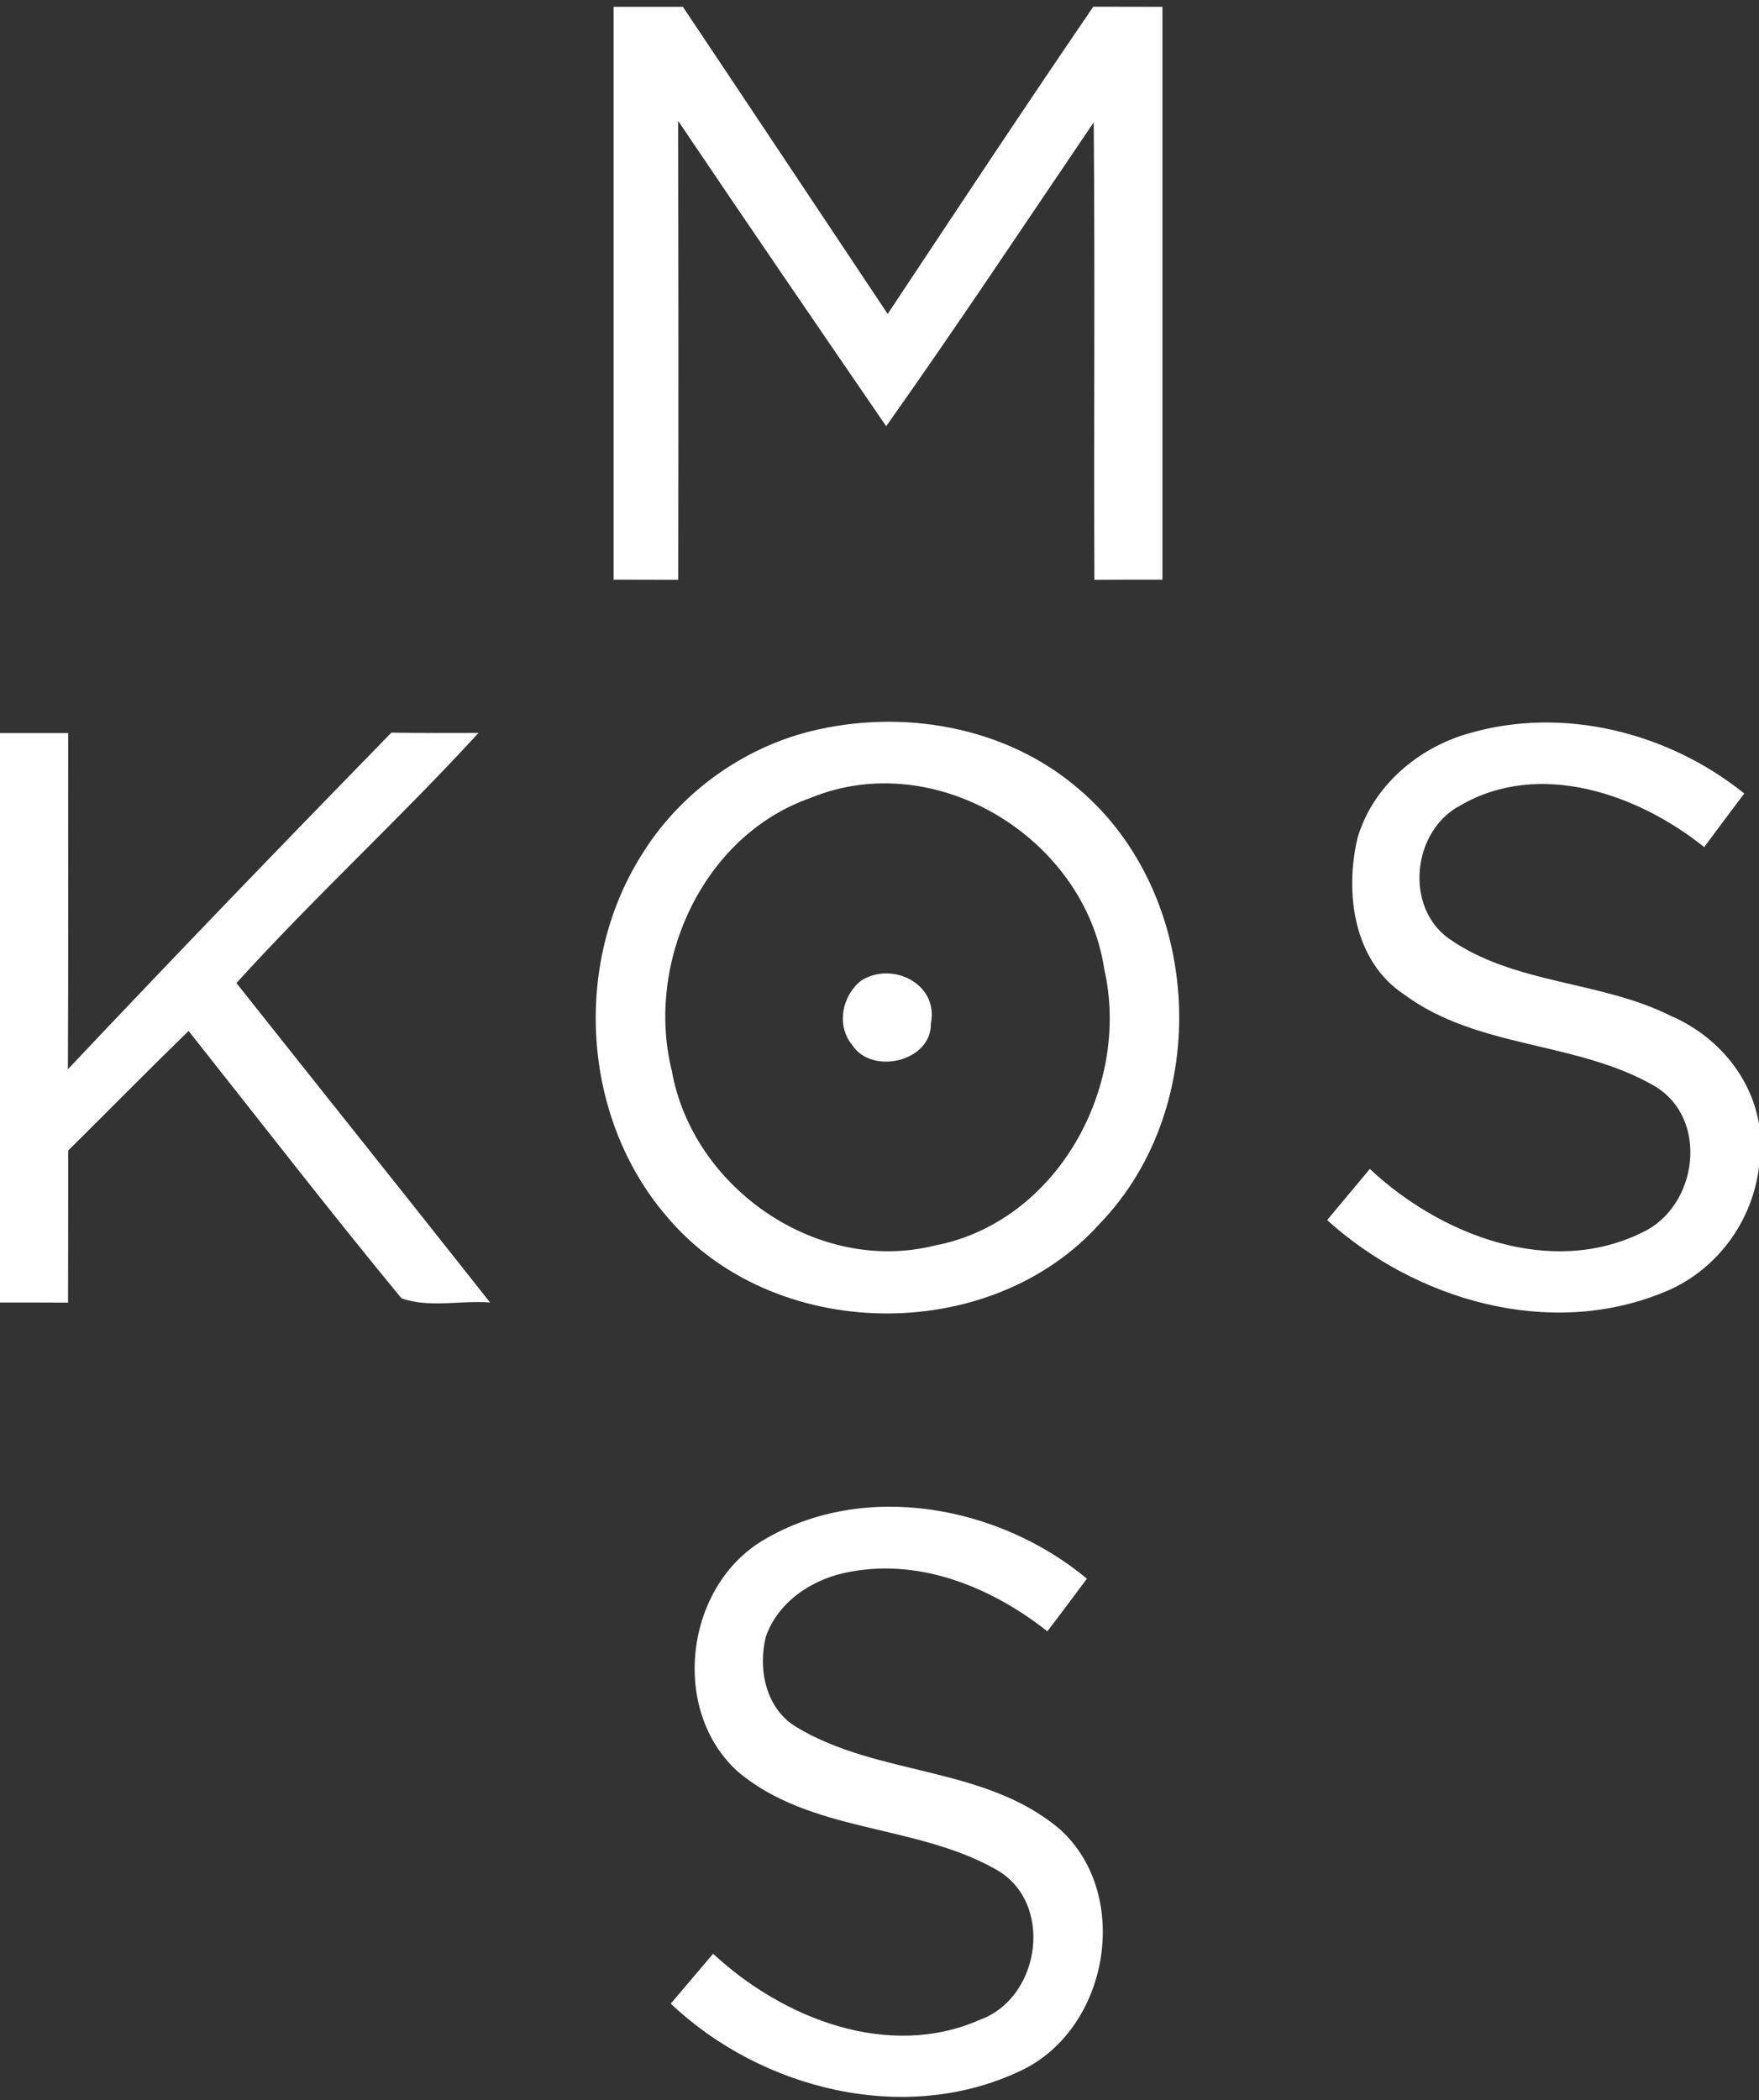 <svg width="172" height="154pt" viewBox="0 0 129 154" xmlns="http://www.w3.org/2000/svg"><rect x="0" y="0" width="129" height="154" fill="#333333" stroke="none"/><g fill="#fff"><path d="M45 .5h5.08C55.1 8 60.09 15.51 65.1 23.02c5-7.53 9.98-15.07 15.08-22.53 1.69 0 3.38.01 5.07.01v42c-1.66 0-3.33 0-4.99.01-.05-11.18.05-22.36-.05-33.54-5.05 7.44-10.02 14.94-15.22 22.28-5.11-7.45-10.21-14.9-15.26-22.39.03 11.21.03 22.43.01 33.65-1.58 0-3.16-.01-4.74-.01V.5zm14.43 53.12c6.74-1.67 14.33-.38 19.67 4.22 9.17 7.75 9.9 23.2 1.59 31.84-8.09 9.06-24.12 8.79-31.87-.58-6.11-7.18-6.81-18.29-1.85-26.28 2.74-4.53 7.32-7.91 12.46-9.2m0 4.89c-7.9 2.76-12.13 12.09-10.16 20.01 1.53 8.59 10.68 14.94 19.26 12.81 8.97-1.7 14.43-11.63 12.45-20.29-1.45-9.62-12.4-16.31-21.55-12.53zm48.3-4.74c6.93-2.02 14.62-.07 20.19 4.41-.99 1.31-1.97 2.62-2.94 3.93-4.87-3.91-12.1-6.42-17.89-3.05-3.5 1.84-4.11 7.39-.86 9.74 4.82 3.4 11.12 3.08 16.31 5.69 3.28 1.41 5.85 4.34 6.46 7.91v3.14c-.48 4.1-3.22 7.75-7.08 9.25-8.34 3.38-18.09.54-24.59-5.33 1.04-1.25 2.08-2.5 3.13-3.75 5.16 4.83 13.2 7.98 19.95 4.67 4.1-1.88 4.98-8.35.93-10.75-5.7-3.31-12.96-2.71-18.36-6.71-3.71-2.44-4.37-7.43-3.43-11.45 1.1-3.8 4.43-6.65 8.18-7.7zM0 53.75h5c-.01 8.22.02 16.43-.02 24.65 7.83-8.3 15.75-16.51 23.72-24.68 2.13.03 4.26.03 6.39.02-5.75 6.28-12.04 12.03-17.75 18.34 6.19 7.81 12.42 15.59 18.6 23.42-2.13-.17-4.48.42-6.5-.31-5.31-6.44-10.42-13.06-15.61-19.6-2.97 2.89-5.88 5.85-8.83 8.77 0 3.72 0 7.43-.01 11.15-1.66-.01-3.33-.01-4.99-.01V53.75z"/><path d="M63.14 71.91c2.26-1.46 5.71.21 5.13 3.11.06 2.83-4.34 3.83-5.77 1.6-1.18-1.42-.76-3.59.64-4.71zm-7.15 41.01c7.4-4.4 17.3-2.51 23.72 2.83-.96 1.29-1.92 2.58-2.9 3.86-4.01-3.17-9.2-5.33-14.38-4.38-2.69.44-5.35 2.12-6.27 4.79-.59 2.39.01 5.31 2.28 6.63 6 3.61 13.84 2.81 19.33 7.51 5.28 4.84 3.52 14.66-2.92 17.67-8.46 4.03-19.01 1.38-25.66-4.92 1.04-1.22 2.07-2.44 3.11-3.66 5.09 4.74 12.85 7.81 19.57 4.84 4.51-1.64 5.46-8.73 1.08-11.07-5.92-3.31-13.51-2.62-18.86-7.14-4.97-4.52-3.84-13.57 1.9-16.96z"/></g></svg>